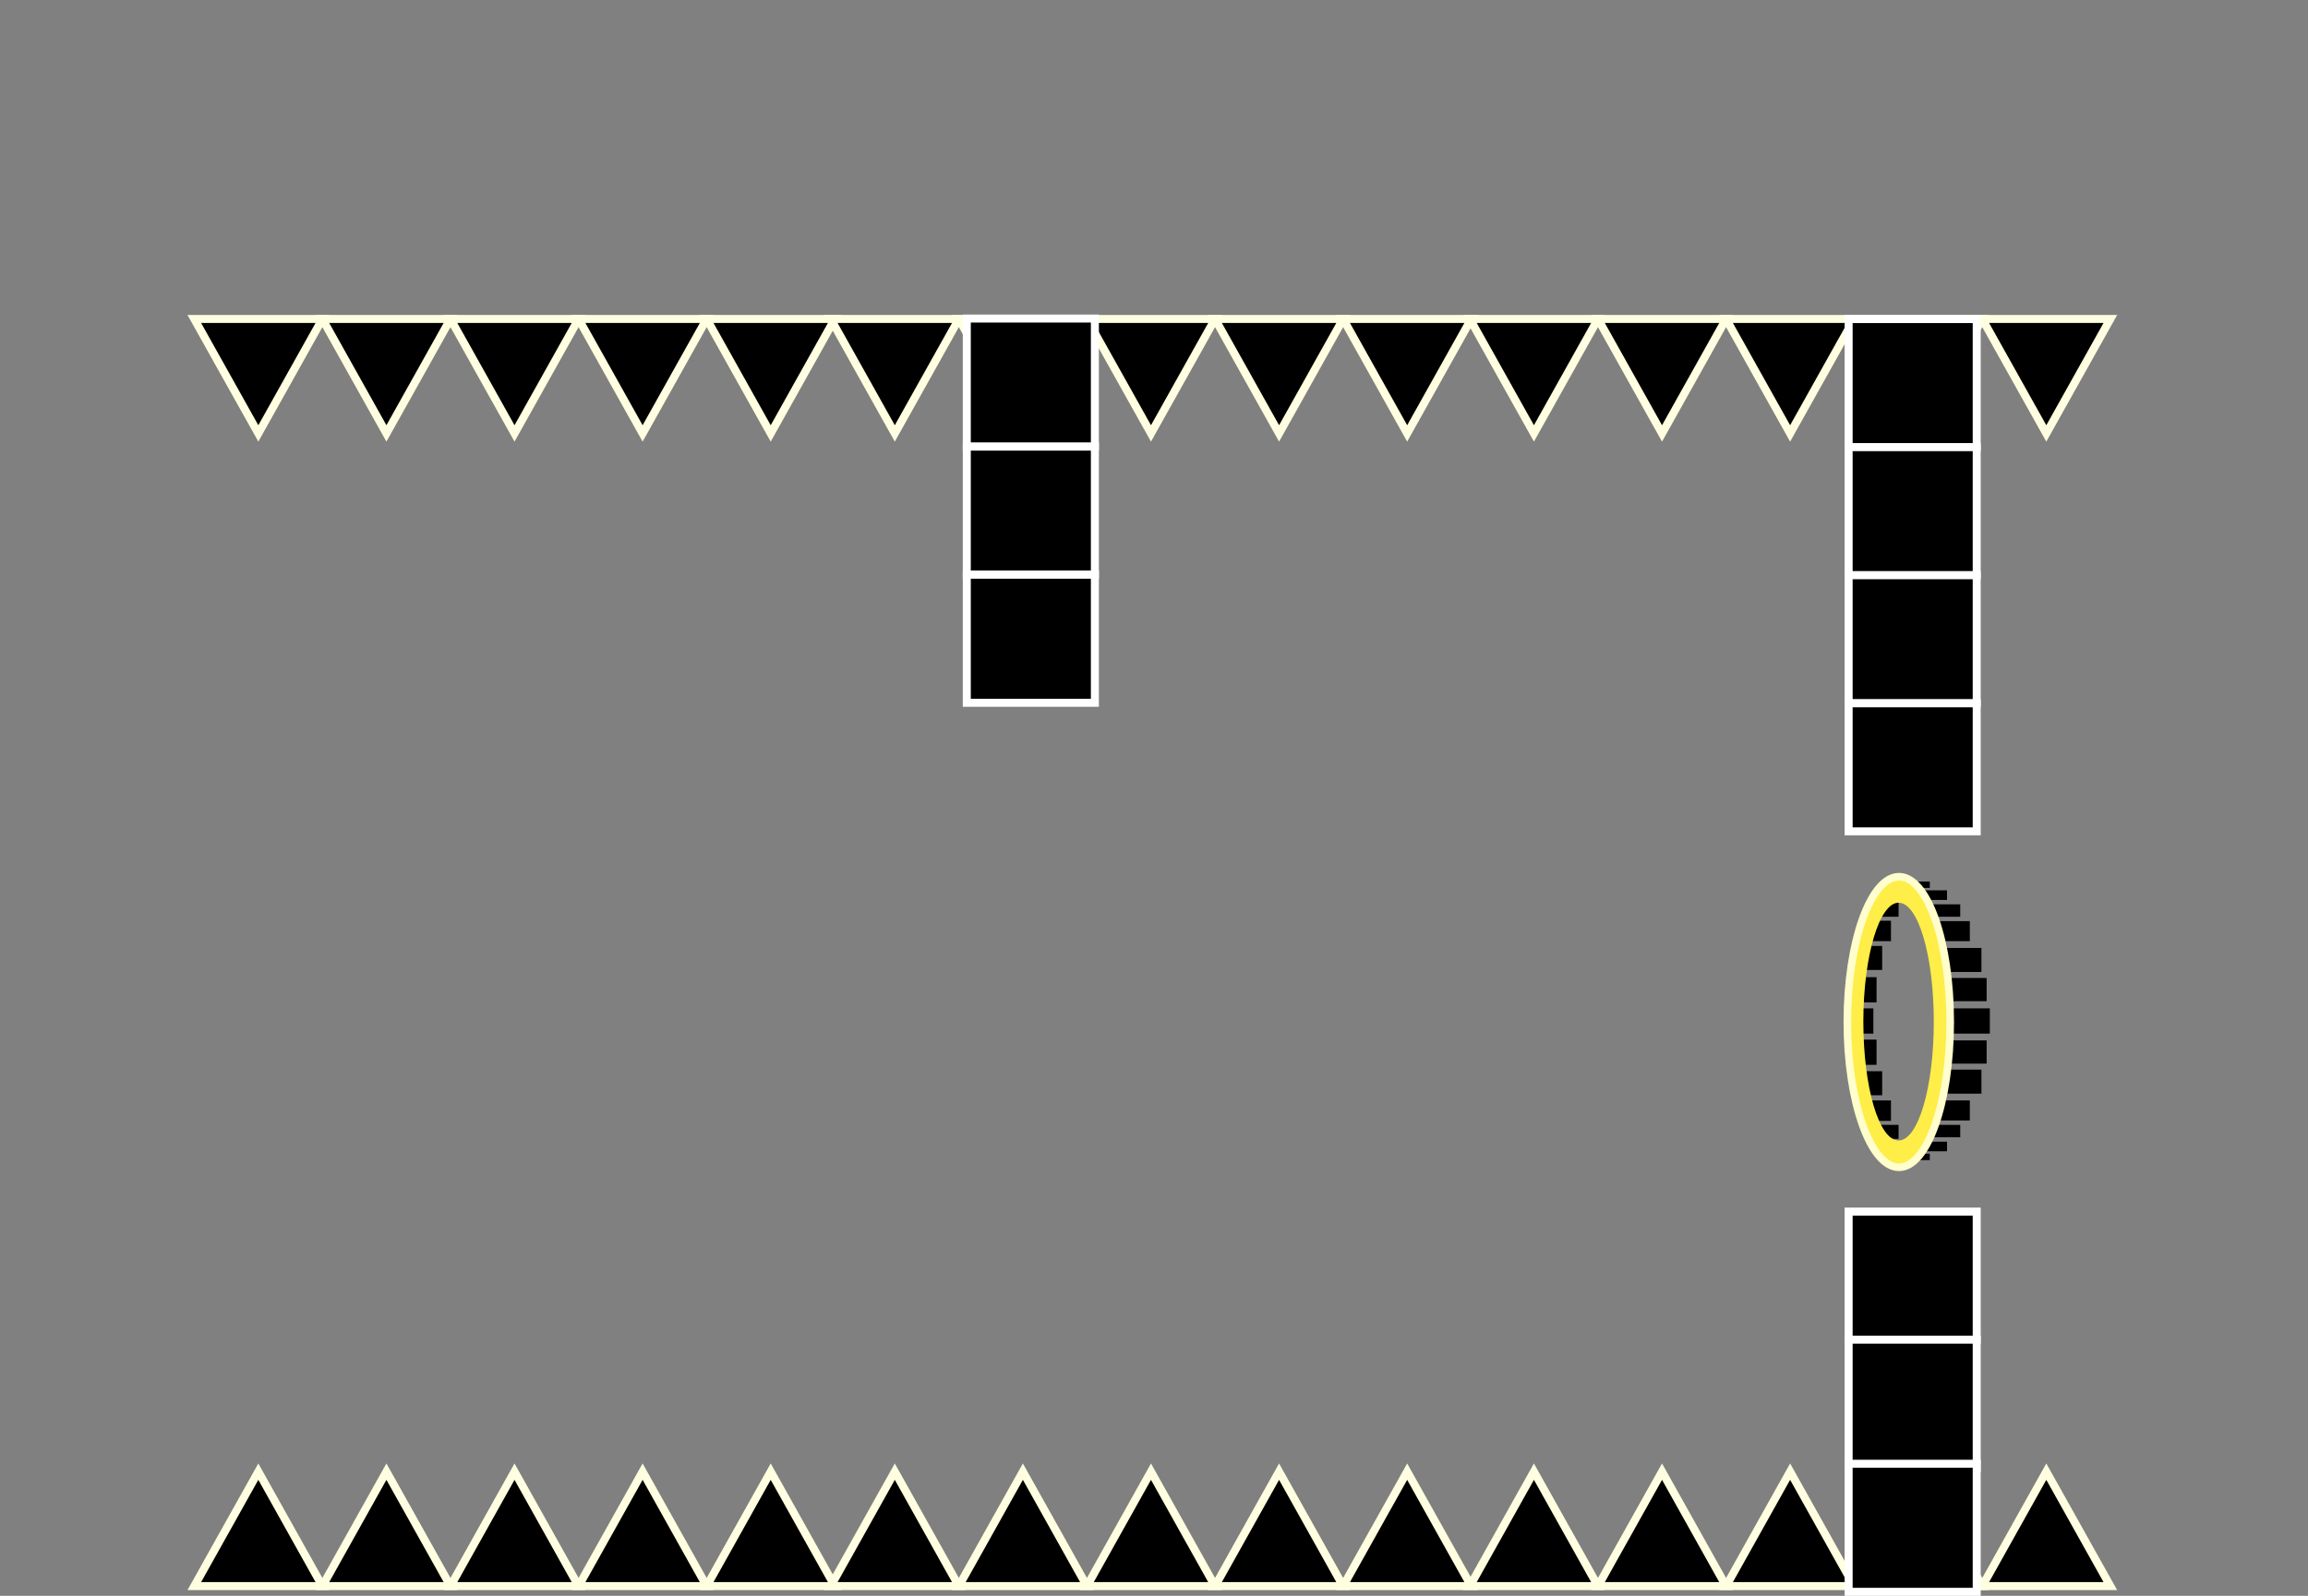 <svg version="1.1" xmlns="http://www.w3.org/2000/svg" xmlns:xlink="http://www.w3.org/1999/xlink" width="576.577" height="398.718" viewBox="0,0,576.577,398.718"><rect x="0" y="0" width="576.577" height="398.718" fill="#808080" stroke="none"/><g transform="translate(50.541,37.718)"><g data-paper-data="{&quot;isPaintingLayer&quot;:true}" fill-rule="nonzero" stroke-linecap="butt" stroke-linejoin="miter" stroke-miterlimit="10" stroke-dasharray="" stroke-dashoffset="0" style="mix-blend-mode: normal"><path d="M-50.541,-4.685v-33.033h576.577v33.033z" fill="none" stroke="none" stroke-width="NaN"/><g fill="#000000" stroke="#fffee0" stroke-width="2"><g><g><path d="M61.994,41.974l-16,28.6l-16,-28.6z" data-paper-data="{&quot;index&quot;:null}"/><path d="M29.994,41.974l-16,28.6l-16,-28.6z" data-paper-data="{&quot;index&quot;:null}"/><path d="M125.994,41.974l-16,28.6l-16,-28.6z" data-paper-data="{&quot;index&quot;:null}"/><path d="M93.994,41.974l-16,28.6l-16,-28.6z" data-paper-data="{&quot;index&quot;:null}"/><path d="M157.994,41.974l-16,28.6l-16,-28.6z" data-paper-data="{&quot;index&quot;:null}"/></g><g><path d="M220.994,41.974l-16,28.6l-16,-28.6z" data-paper-data="{&quot;index&quot;:null}"/><path d="M188.994,41.974l-16,28.6l-16,-28.6z" data-paper-data="{&quot;index&quot;:null}"/><path d="M284.994,41.974l-16,28.6l-16,-28.6z" data-paper-data="{&quot;index&quot;:null}"/><path d="M252.994,41.974l-16,28.6l-16,-28.6z" data-paper-data="{&quot;index&quot;:null}"/><path d="M316.994,41.974l-16,28.6l-16,-28.6z" data-paper-data="{&quot;index&quot;:null}"/></g></g><g><path d="M380.661,41.974l-16,28.6l-16,-28.6z" data-paper-data="{&quot;index&quot;:null}"/><path d="M348.661,41.974l-16,28.6l-16,-28.6z" data-paper-data="{&quot;index&quot;:null}"/><path d="M444.661,41.974l-16,28.6l-16,-28.6z" data-paper-data="{&quot;index&quot;:null}"/><path d="M412.661,41.974l-16,28.6l-16,-28.6z" data-paper-data="{&quot;index&quot;:null}"/><path d="M476.661,41.974l-16,28.6l-16,-28.6z" data-paper-data="{&quot;index&quot;:null}"/></g></g><g data-paper-data="{&quot;index&quot;:null}" fill="#000000" stroke="#fffee0" stroke-width="2"><g><g><path d="M29.994,358.574l16,-28.6l16,28.6z" data-paper-data="{&quot;index&quot;:null}"/><path d="M-2.006,358.574l16,-28.6l16,28.6z" data-paper-data="{&quot;index&quot;:null}"/><path d="M93.994,358.574l16,-28.6l16,28.6z" data-paper-data="{&quot;index&quot;:null}"/><path d="M61.994,358.574l16,-28.6l16,28.6z" data-paper-data="{&quot;index&quot;:null}"/><path d="M125.994,358.574l16,-28.6l16,28.6z" data-paper-data="{&quot;index&quot;:null}"/></g><g><path d="M188.994,358.574l16,-28.6l16,28.6z" data-paper-data="{&quot;index&quot;:null}"/><path d="M156.994,358.574l16,-28.6l16,28.6z" data-paper-data="{&quot;index&quot;:null}"/><path d="M252.994,358.574l16,-28.6l16,28.6z" data-paper-data="{&quot;index&quot;:null}"/><path d="M220.994,358.574l16,-28.6l16,28.6z" data-paper-data="{&quot;index&quot;:null}"/><path d="M284.994,358.574l16,-28.6l16,28.6z" data-paper-data="{&quot;index&quot;:null}"/></g></g><g><path d="M348.661,358.574l16,-28.6l16,28.6z" data-paper-data="{&quot;index&quot;:null}"/><path d="M316.661,358.574l16,-28.6l16,28.6z" data-paper-data="{&quot;index&quot;:null}"/><path d="M412.661,358.574l16,-28.6l16,28.6z" data-paper-data="{&quot;index&quot;:null}"/><path d="M380.661,358.574l16,-28.6l16,28.6z" data-paper-data="{&quot;index&quot;:null}"/><path d="M444.661,358.574l16,-28.6l16,28.6z" data-paper-data="{&quot;index&quot;:null}"/></g></g><path d="M411.276,74v-32h32v32z" fill="#000000" stroke="#ffffff" stroke-width="2"/><path d="M411.276,297v-32h32v32z" fill="#000000" stroke="#ffffff" stroke-width="2"/><path d="M411.276,329v-32h32v32z" fill="#000000" stroke="#ffffff" stroke-width="2"/><path d="M411.276,360v-32h32v32z" fill="#000000" stroke="#ffffff" stroke-width="2"/><g fill="#000000" stroke="#ffffff" stroke-width="2"><path d="M411.276,106v-32h32v32z"/><path d="M411.276,138v-32h32v32z"/><path d="M411.276,170v-32h32v32z"/></g><g fill="#000000" stroke="#ffffff" stroke-width="2"><path d="M190.979,73.873v-32h32v32z"/><path d="M190.979,105.873v-32h32v32z"/><path d="M190.979,137.873v-32h32v32z"/></g><g><path d="M436.555,220.529v-6.3h10v6.3z" fill="#000000" stroke="none" stroke-width="0"/><path d="M411.955,220.529v-6.3h5.5v6.3z" fill="#000000" stroke="none" stroke-width="0"/><path d="M412.755,212.729v-6.3h5.5v6.3z" fill="#000000" stroke="none" stroke-width="0"/><path d="M414.155,204.629v-6h5.5v6z" fill="#000000" stroke="none" stroke-width="0"/><path d="M416.355,197.429v-5.1h5.5v5.1z" fill="#000000" stroke="none" stroke-width="0"/><path d="M418.255,191.329v-3.5h5.5v3.5z" fill="#000000" stroke="none" stroke-width="0"/><path d="M435.755,212.429v-5.8h10v5.8z" fill="#000000" stroke="none" stroke-width="0"/><path d="M434.455,205.129v-6h10v6z" fill="#000000" stroke="none" stroke-width="0"/><path d="M431.555,197.429v-5h10v5z" fill="#000000" stroke="none" stroke-width="0"/><path d="M429.155,191.329v-3.1h10v3.1z" fill="#000000" stroke="none" stroke-width="0"/><path d="M425.855,187.129v-2.4h10v2.4z" fill="#000000" stroke="none" stroke-width="0"/><path d="M421.555,184.129v-1.6h10v1.6z" fill="#000000" stroke="none" stroke-width="0"/><path d="M435.755,228.029v-5.8h10v5.8z" fill="#000000" stroke="none" stroke-width="0"/><path d="M434.455,235.529v-6h10v6z" fill="#000000" stroke="none" stroke-width="0"/><path d="M431.555,242.229v-5h10v5z" fill="#000000" stroke="none" stroke-width="0"/><path d="M429.155,246.429v-3.1h10v3.1z" fill="#000000" stroke="none" stroke-width="0"/><path d="M425.855,249.929v-2.4h10v2.4z" fill="#000000" stroke="none" stroke-width="0"/><path d="M421.555,252.129v-1.6h10v1.6z" fill="#000000" stroke="none" stroke-width="0"/><path d="M412.755,228.329v-6.3h5.5v6.3z" fill="#000000" stroke="none" stroke-width="0"/><path d="M414.155,235.929v-6h5.5v6z" fill="#000000" stroke="none" stroke-width="0"/><path d="M416.355,242.329v-5.1h5.5v5.1z" fill="#000000" stroke="none" stroke-width="0"/><path d="M418.255,246.829v-3.5h5.5v3.5z" fill="#000000" stroke="none" stroke-width="0"/><path d="M423.755,187.829c-4.8,0 -8.8,13.3 -8.8,29.7c0,16.4 3.9,29.7 8.8,29.7c4.9,0 8.8,-13.3 8.8,-29.7c0,-16.4 -3.9,-29.7 -8.8,-29.7zM436.655,217.529c0,20 -5.7,36.3 -12.8,36.3c-7.1,0 -12.9,-16.2 -12.9,-36.2c0,-20 5.8,-36.3 12.9,-36.3c7.1,0 12.8,16.2 12.8,36.3v0z" fill="#ffed48" stroke="none" stroke-width="0"/><path d="M436.655,217.629c0,20 -5.7,36.3 -12.8,36.3c-7.1,0 -12.9,-16.3 -12.9,-36.3c0,-20 5.8,-36.3 12.9,-36.3c7.1,0 12.8,16.2 12.8,36.3z" fill="none" stroke="#fffecc" stroke-width="1.9"/></g></g></g></svg>